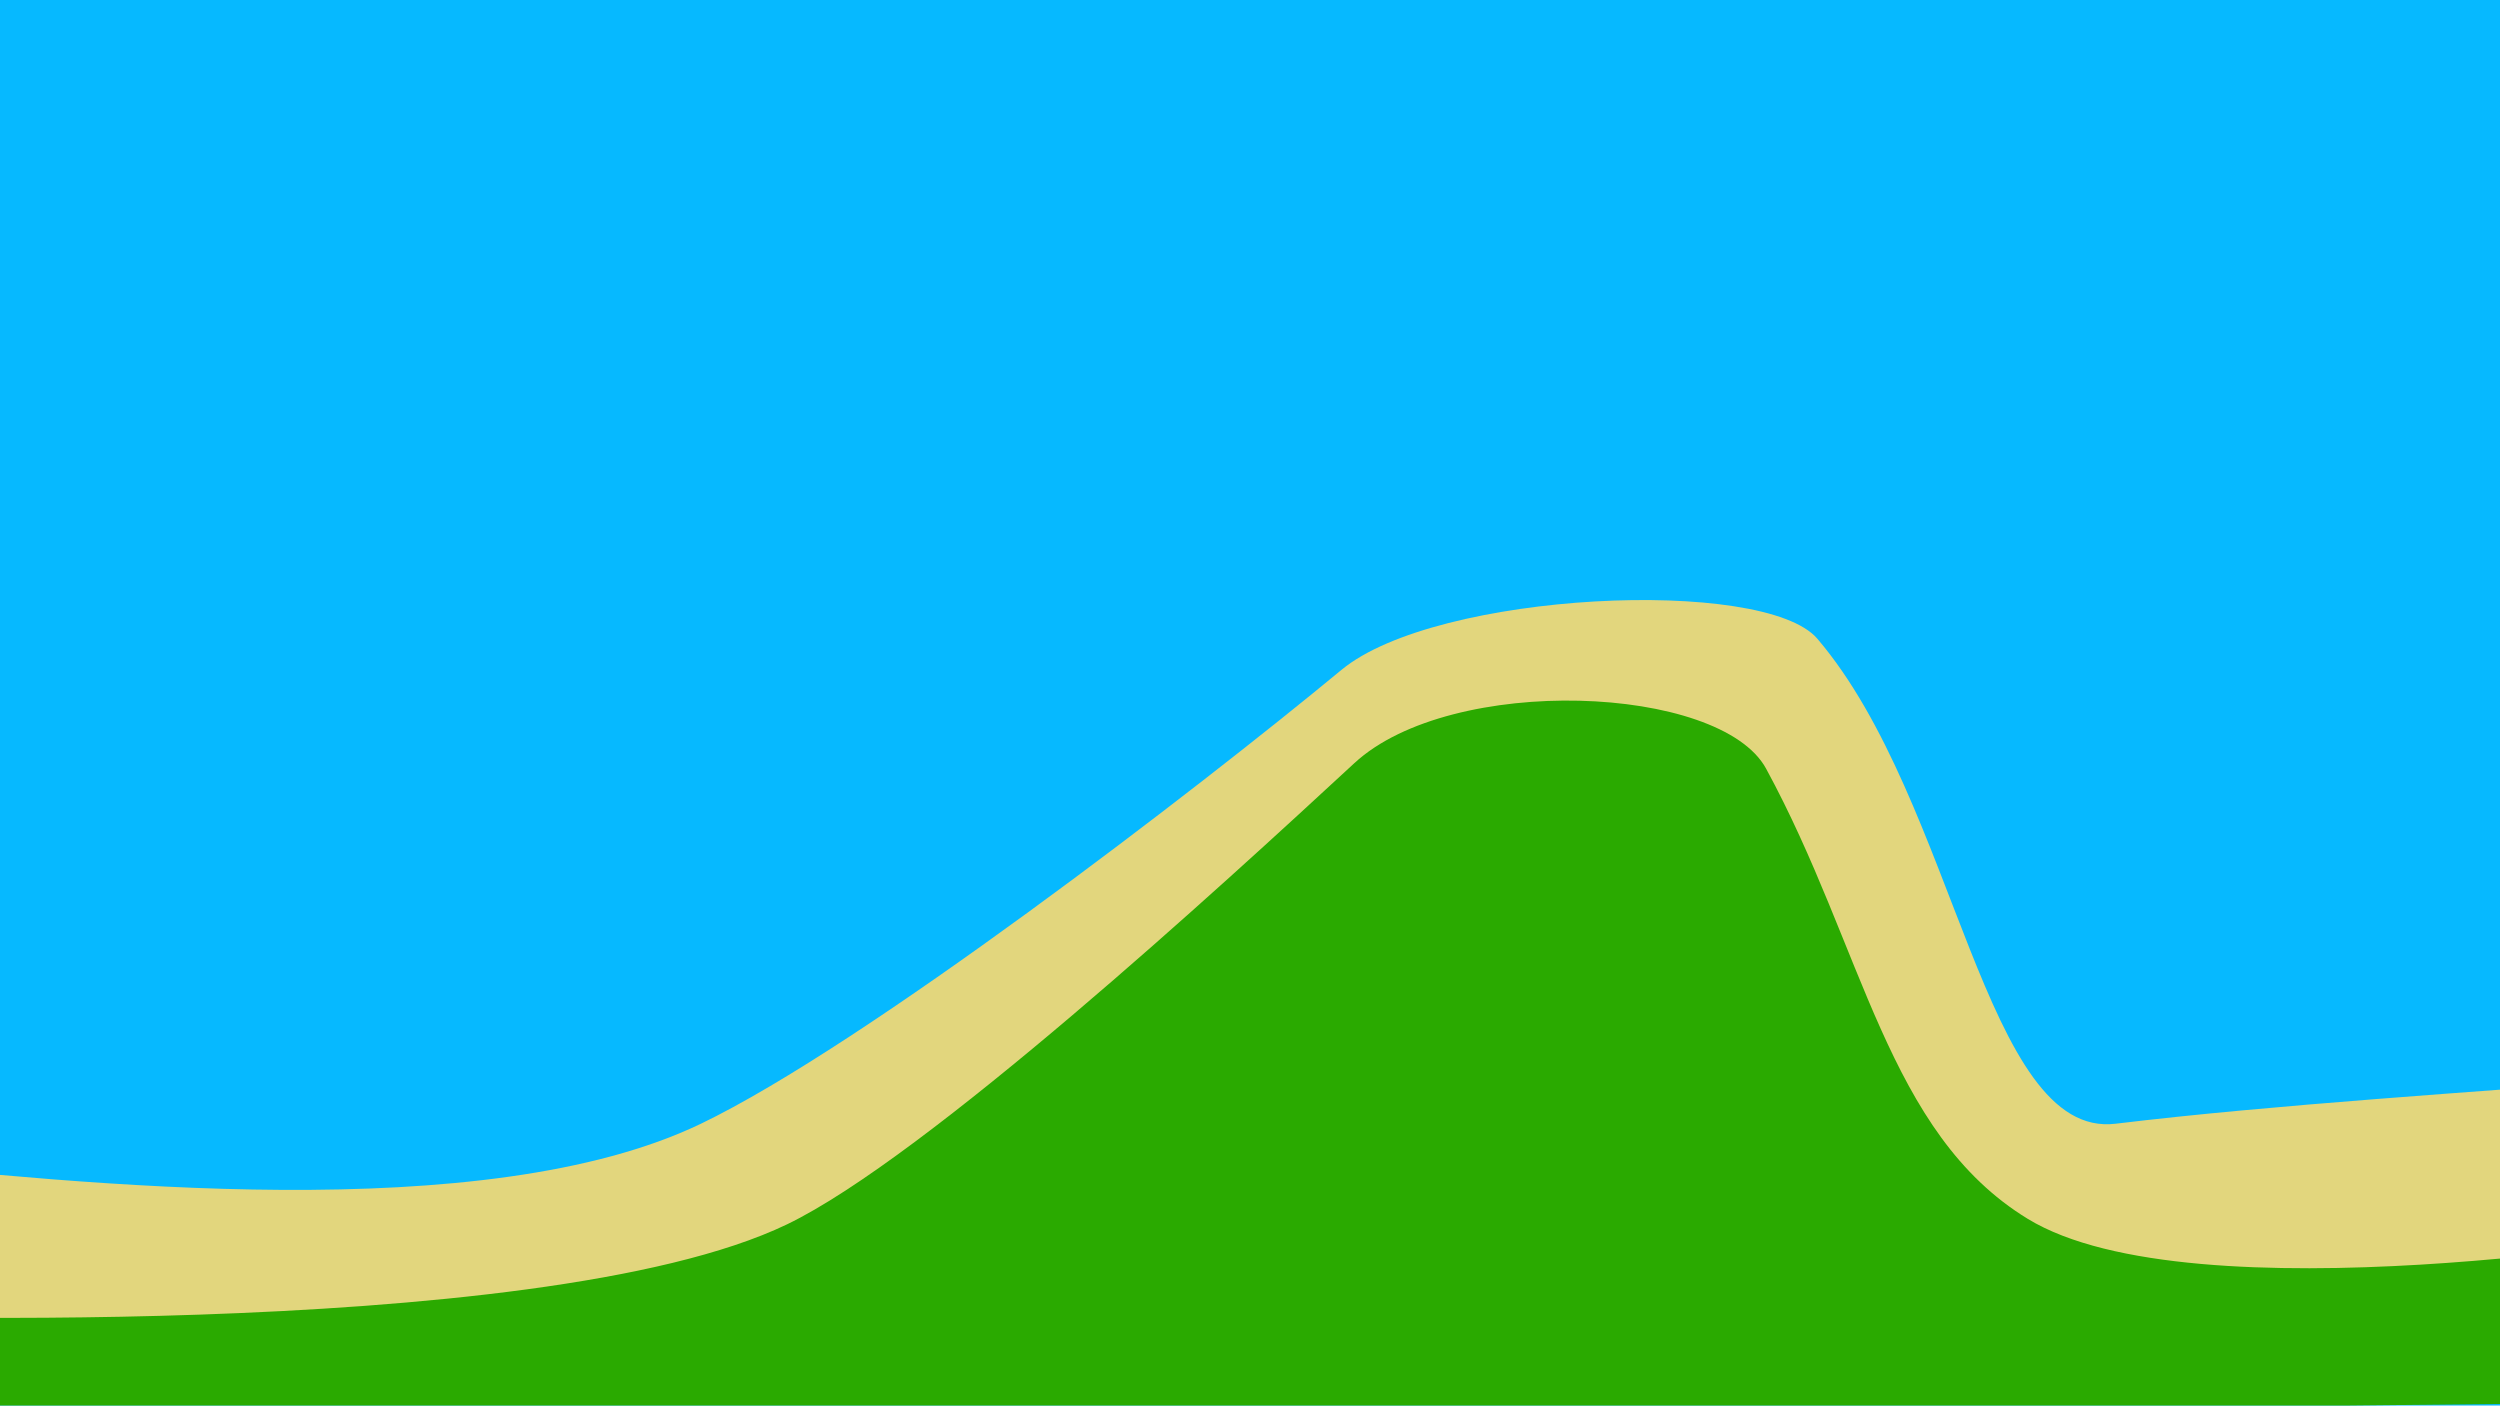 <?xml version="1.0" encoding="utf-8"?>
<!-- Generator: Adobe Illustrator 21.0.2, SVG Export Plug-In . SVG Version: 6.00 Build 0)  -->
<svg version="1.1" id="Layer_1" xmlns="http://www.w3.org/2000/svg" xmlns:xlink="http://www.w3.org/1999/xlink" x="0px" y="0px"
	 viewBox="0 0 1366 768" style="enable-background:new 0 0 1366 768;" xml:space="preserve">
<style type="text/css">
	.st0{fill:#06B9FF;}
	.st1{fill:#E2D67D;}
	.st2{fill:#2AAA00;}
</style>
<g>
	<rect x="-6" y="-6" class="st0" width="1372" height="774"/>
</g>
<path class="st1" d="M-109,662c0-16.4,14.2-29.2,30.5-27.6C44.7,646.7,264.7,670.9,383,614c89.3-43,270.3-182.1,350-248
	c52-43,231-51,260-17c75.9,89,91.4,273.7,163,265c85.8-10.4,199.3-17.5,283.1-24.1c16.1-1.3,29.9,11.5,29.9,27.7v101.8
	c0,15.3-12.3,27.7-27.6,27.7l-1522.5,8.7c-15.4,0.1-27.9-12.4-27.9-27.7V662z"/>
<path class="st2" d="M-109,718.2c0,0,402,16.7,539-49.2c75.8-36.5,237-184.5,310-252c53-49,200-43,225,3c53.4,98.2,66,199,143,246
	c90.3,55.1,361,8.7,361,8.7v91.4L-109,782V718.2z"/>
</svg>
